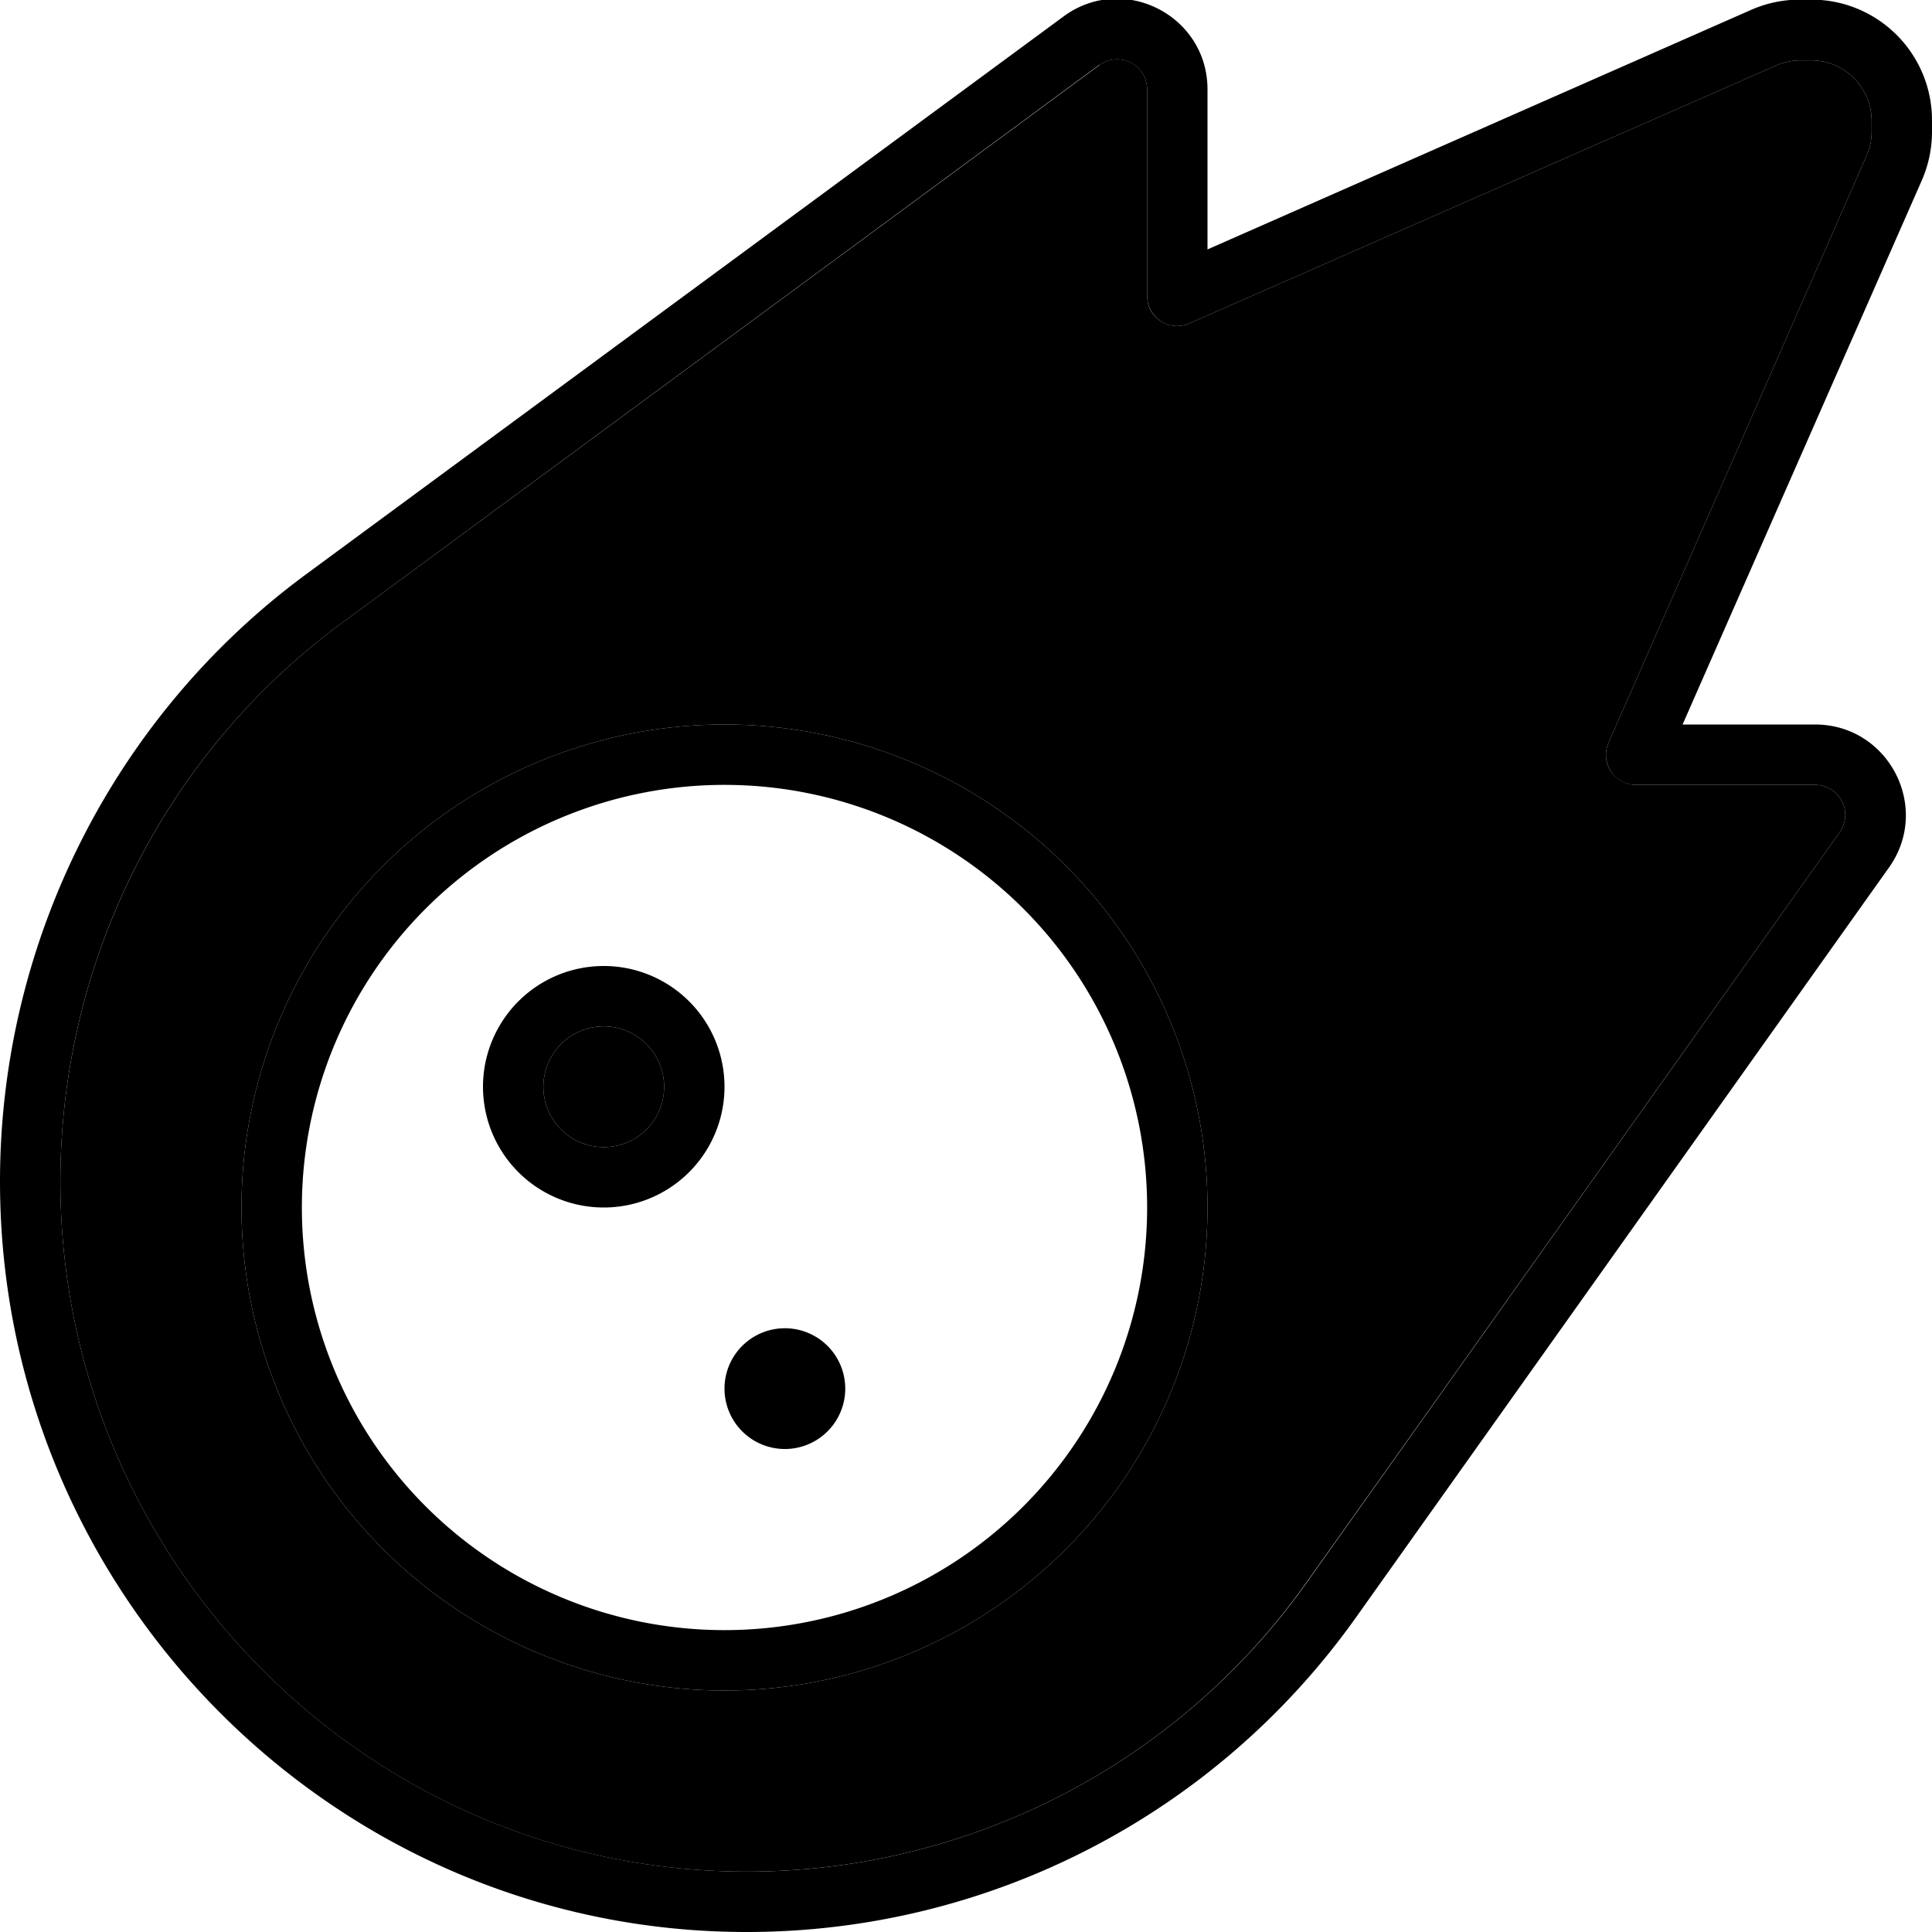 <svg xmlns="http://www.w3.org/2000/svg" width="24" height="24" viewBox="0 0 512 512"><path class="pr-icon-duotone-secondary" d="M16 313.1C16 413.7 97.5 496 197.9 496c58.9 0 114.2-28.5 148.3-76.6L487.5 220.6c3.8-5.3 0-12.6-6.5-12.6l-47.4 0c-2.7 0-5.2-1.4-6.7-3.6s-1.7-5.1-.6-7.6L494.6 41.4c.9-2 1.4-4.2 1.4-6.4l0-3c0-8.8-7.2-16-16-16l-3 0c-2.2 0-4.4 .5-6.4 1.4L315.2 85.7c-2.5 1.1-5.3 .9-7.6-.6s-3.6-4-3.6-6.7l0-54.7c0-6.6-7.5-10.3-12.7-6.4L90.6 165.1C43.7 199.6 16 254.9 16 313.1zM320 320A128 128 0 1 1 64 320a128 128 0 1 1 256 0zM144 288a16 16 0 1 0 32 0 16 16 0 1 0 -32 0z"/><path class="pr-icon-duotone-primary" d="M320 23.7c0-19.7-22.4-31-38.2-19.3l4.7 6.4-4.7-6.4L81.1 152.2C30.1 189.8 0 249.8 0 313.1C0 422.4 88.6 512 197.9 512c64.1 0 124.2-31 161.4-83.3L500.6 229.9C511.9 214 500.5 192 481 192l-35.1 0L509.3 47.8c1.8-4.1 2.7-8.5 2.7-12.9l0-3c0-17.7-14.3-32-32-32l-3 0c-4.4 0-8.8 .9-12.9 2.7l3.2 7.3-3.2-7.3L320 66.1l0-42.5zm-28.7-6.4c5.3-3.9 12.7-.1 12.7 6.4l0 54.7c0 2.7 1.4 5.2 3.6 6.7s5.1 1.7 7.6 .6L470.6 17.4c2-.9 4.2-1.4 6.4-1.4l3 0c8.8 0 16 7.2 16 16l0 3c0 2.2-.5 4.4-1.4 6.4L426.3 196.8c-1.1 2.5-.9 5.3 .6 7.6s4 3.6 6.7 3.6l47.4 0c6.5 0 10.3 7.3 6.5 12.6L346.3 419.4c-34.1 48-89.4 76.6-148.3 76.6C97.5 496 16 413.7 16 313.1c0-58.3 27.7-113.5 74.6-148L291.3 17.2zM64 320a128 128 0 1 0 256 0A128 128 0 1 0 64 320zm16 0a112 112 0 1 1 224 0A112 112 0 1 1 80 320zm144 48a16 16 0 1 0 -32 0 16 16 0 1 0 32 0zm-48-80a16 16 0 1 1 -32 0 16 16 0 1 1 32 0zm-16-32a32 32 0 1 0 0 64 32 32 0 1 0 0-64z"/></svg>